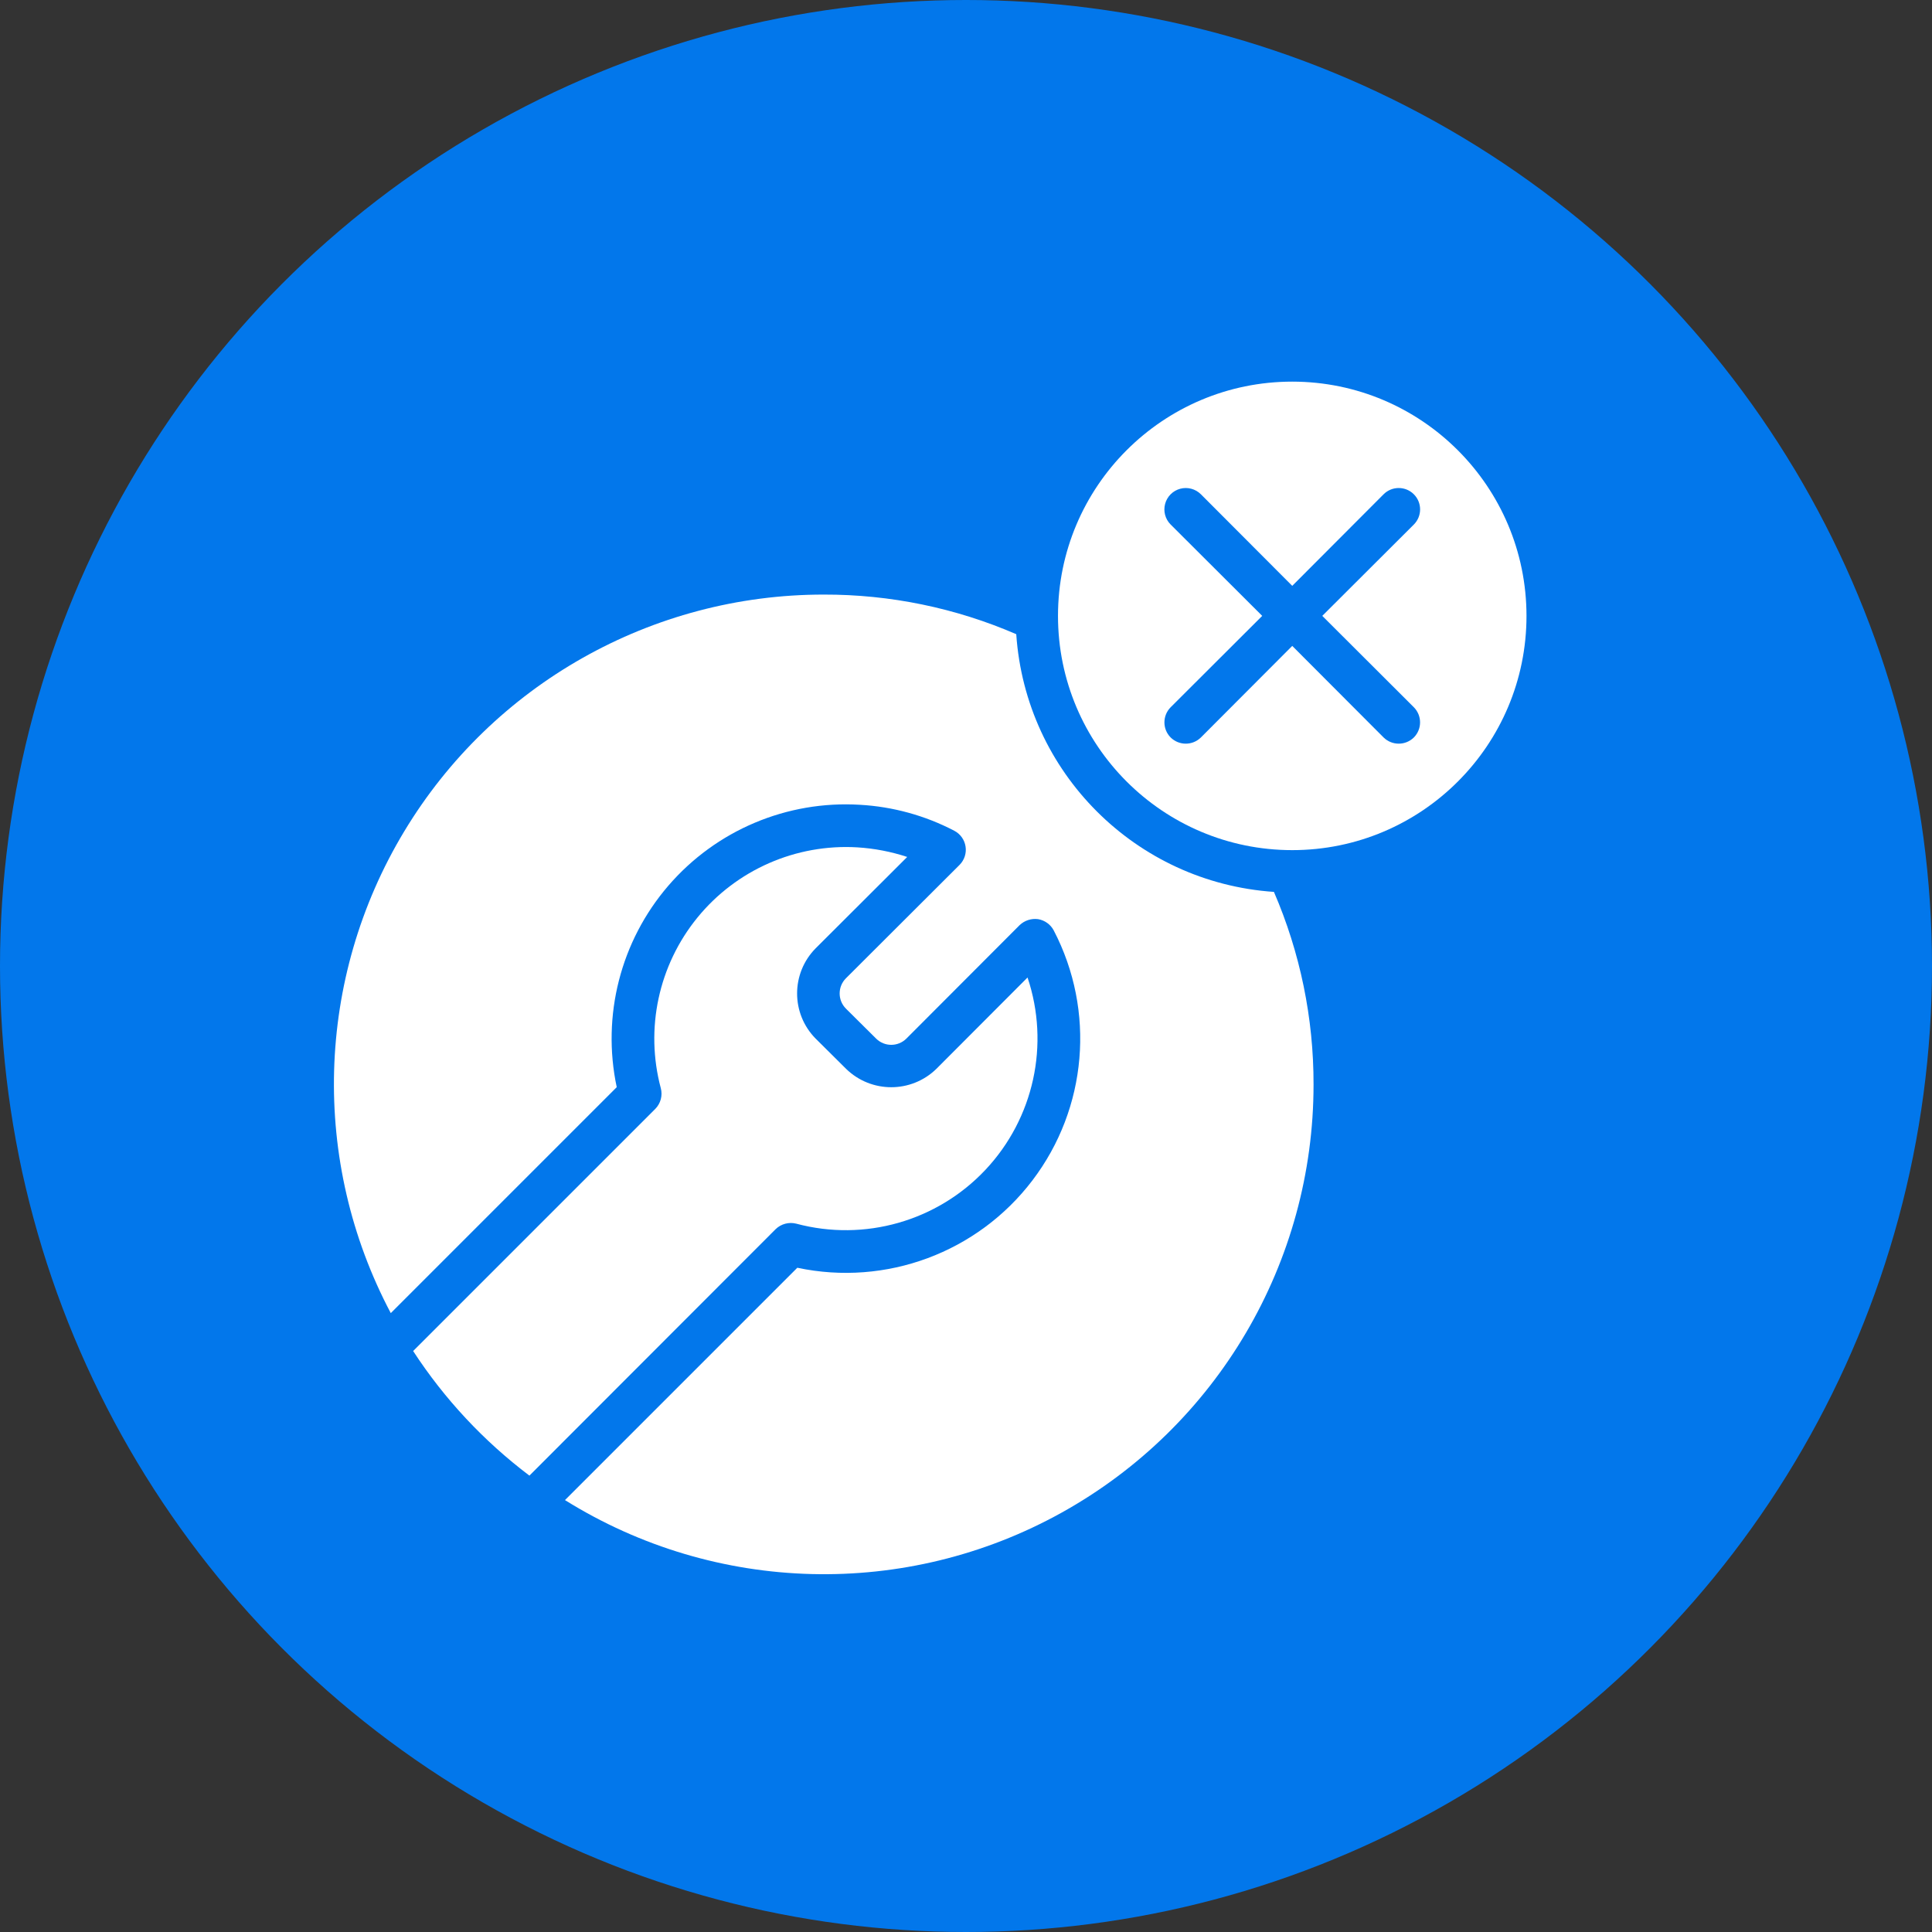<svg width="81" height="81" viewBox="0 0 81 81" fill="none" xmlns="http://www.w3.org/2000/svg">
<rect x="0" y="0" width="81" height="81" fill="#333333" stroke="none"/>
<circle cx="40.5" cy="40.5" r="40.5" fill="#0277EB"/>
<path d="M33.384 51.303C36.243 52.068 39.291 51.199 41.318 49.042C43.344 46.885 44.022 43.788 43.08 40.982L39.258 44.812C38.206 45.839 36.526 45.839 35.473 44.812L34.196 43.544C33.16 42.495 33.16 40.808 34.196 39.759L38.035 35.928C37.359 35.705 36.657 35.57 35.946 35.526C33.369 35.373 30.874 36.467 29.242 38.467C27.609 40.468 27.038 43.13 27.705 45.625C27.786 45.934 27.698 46.263 27.473 46.491L17.321 56.642C18.631 58.653 20.281 60.42 22.196 61.866L32.517 51.535C32.746 51.312 33.074 51.224 33.384 51.303Z" fill="white"/>
<path d="M42.607 26.589C40.059 25.486 37.312 24.921 34.535 24.928C27.336 24.925 20.66 28.693 16.945 34.86C13.229 41.027 13.016 48.69 16.384 55.053L25.857 45.58C25.22 42.581 26.02 39.456 28.021 37.133C30.022 34.81 32.993 33.555 36.053 33.741C37.434 33.819 38.783 34.19 40.009 34.83C40.262 34.962 40.437 35.206 40.481 35.488C40.526 35.77 40.433 36.056 40.232 36.259L35.464 41.017C35.116 41.368 35.116 41.934 35.464 42.285L36.732 43.544C37.083 43.892 37.649 43.892 38 43.544L42.75 38.785C42.955 38.591 43.237 38.499 43.518 38.535C43.8 38.581 44.045 38.756 44.178 39.008C45.934 42.38 45.587 46.461 43.286 49.487C40.986 52.514 37.147 53.941 33.428 53.151L23.687 62.892C30.017 66.838 37.989 67.04 44.51 63.418C51.031 59.797 55.075 52.923 55.071 45.464C55.076 42.688 54.511 39.941 53.41 37.393C47.615 36.999 43.001 32.385 42.607 26.589Z" fill="white"/>
<path d="M54.178 16C48.754 16 44.357 20.397 44.357 25.821C44.357 31.245 48.754 35.642 54.178 35.642C59.602 35.642 63.999 31.245 63.999 25.821C63.996 20.398 59.601 16.003 54.178 16ZM59.276 29.652C59.624 30.003 59.624 30.569 59.276 30.919C58.924 31.265 58.361 31.265 58.008 30.919L54.178 27.08L50.348 30.919C49.996 31.265 49.432 31.265 49.08 30.919C48.732 30.569 48.732 30.003 49.08 29.652L52.919 25.821L49.08 21.991C48.853 21.765 48.765 21.434 48.848 21.125C48.931 20.816 49.172 20.574 49.482 20.491C49.791 20.408 50.121 20.497 50.348 20.723L54.178 24.562L58.008 20.723C58.358 20.373 58.926 20.373 59.276 20.723C59.626 21.073 59.626 21.641 59.276 21.991L55.437 25.821L59.276 29.652Z" fill="white"/>
</svg>
